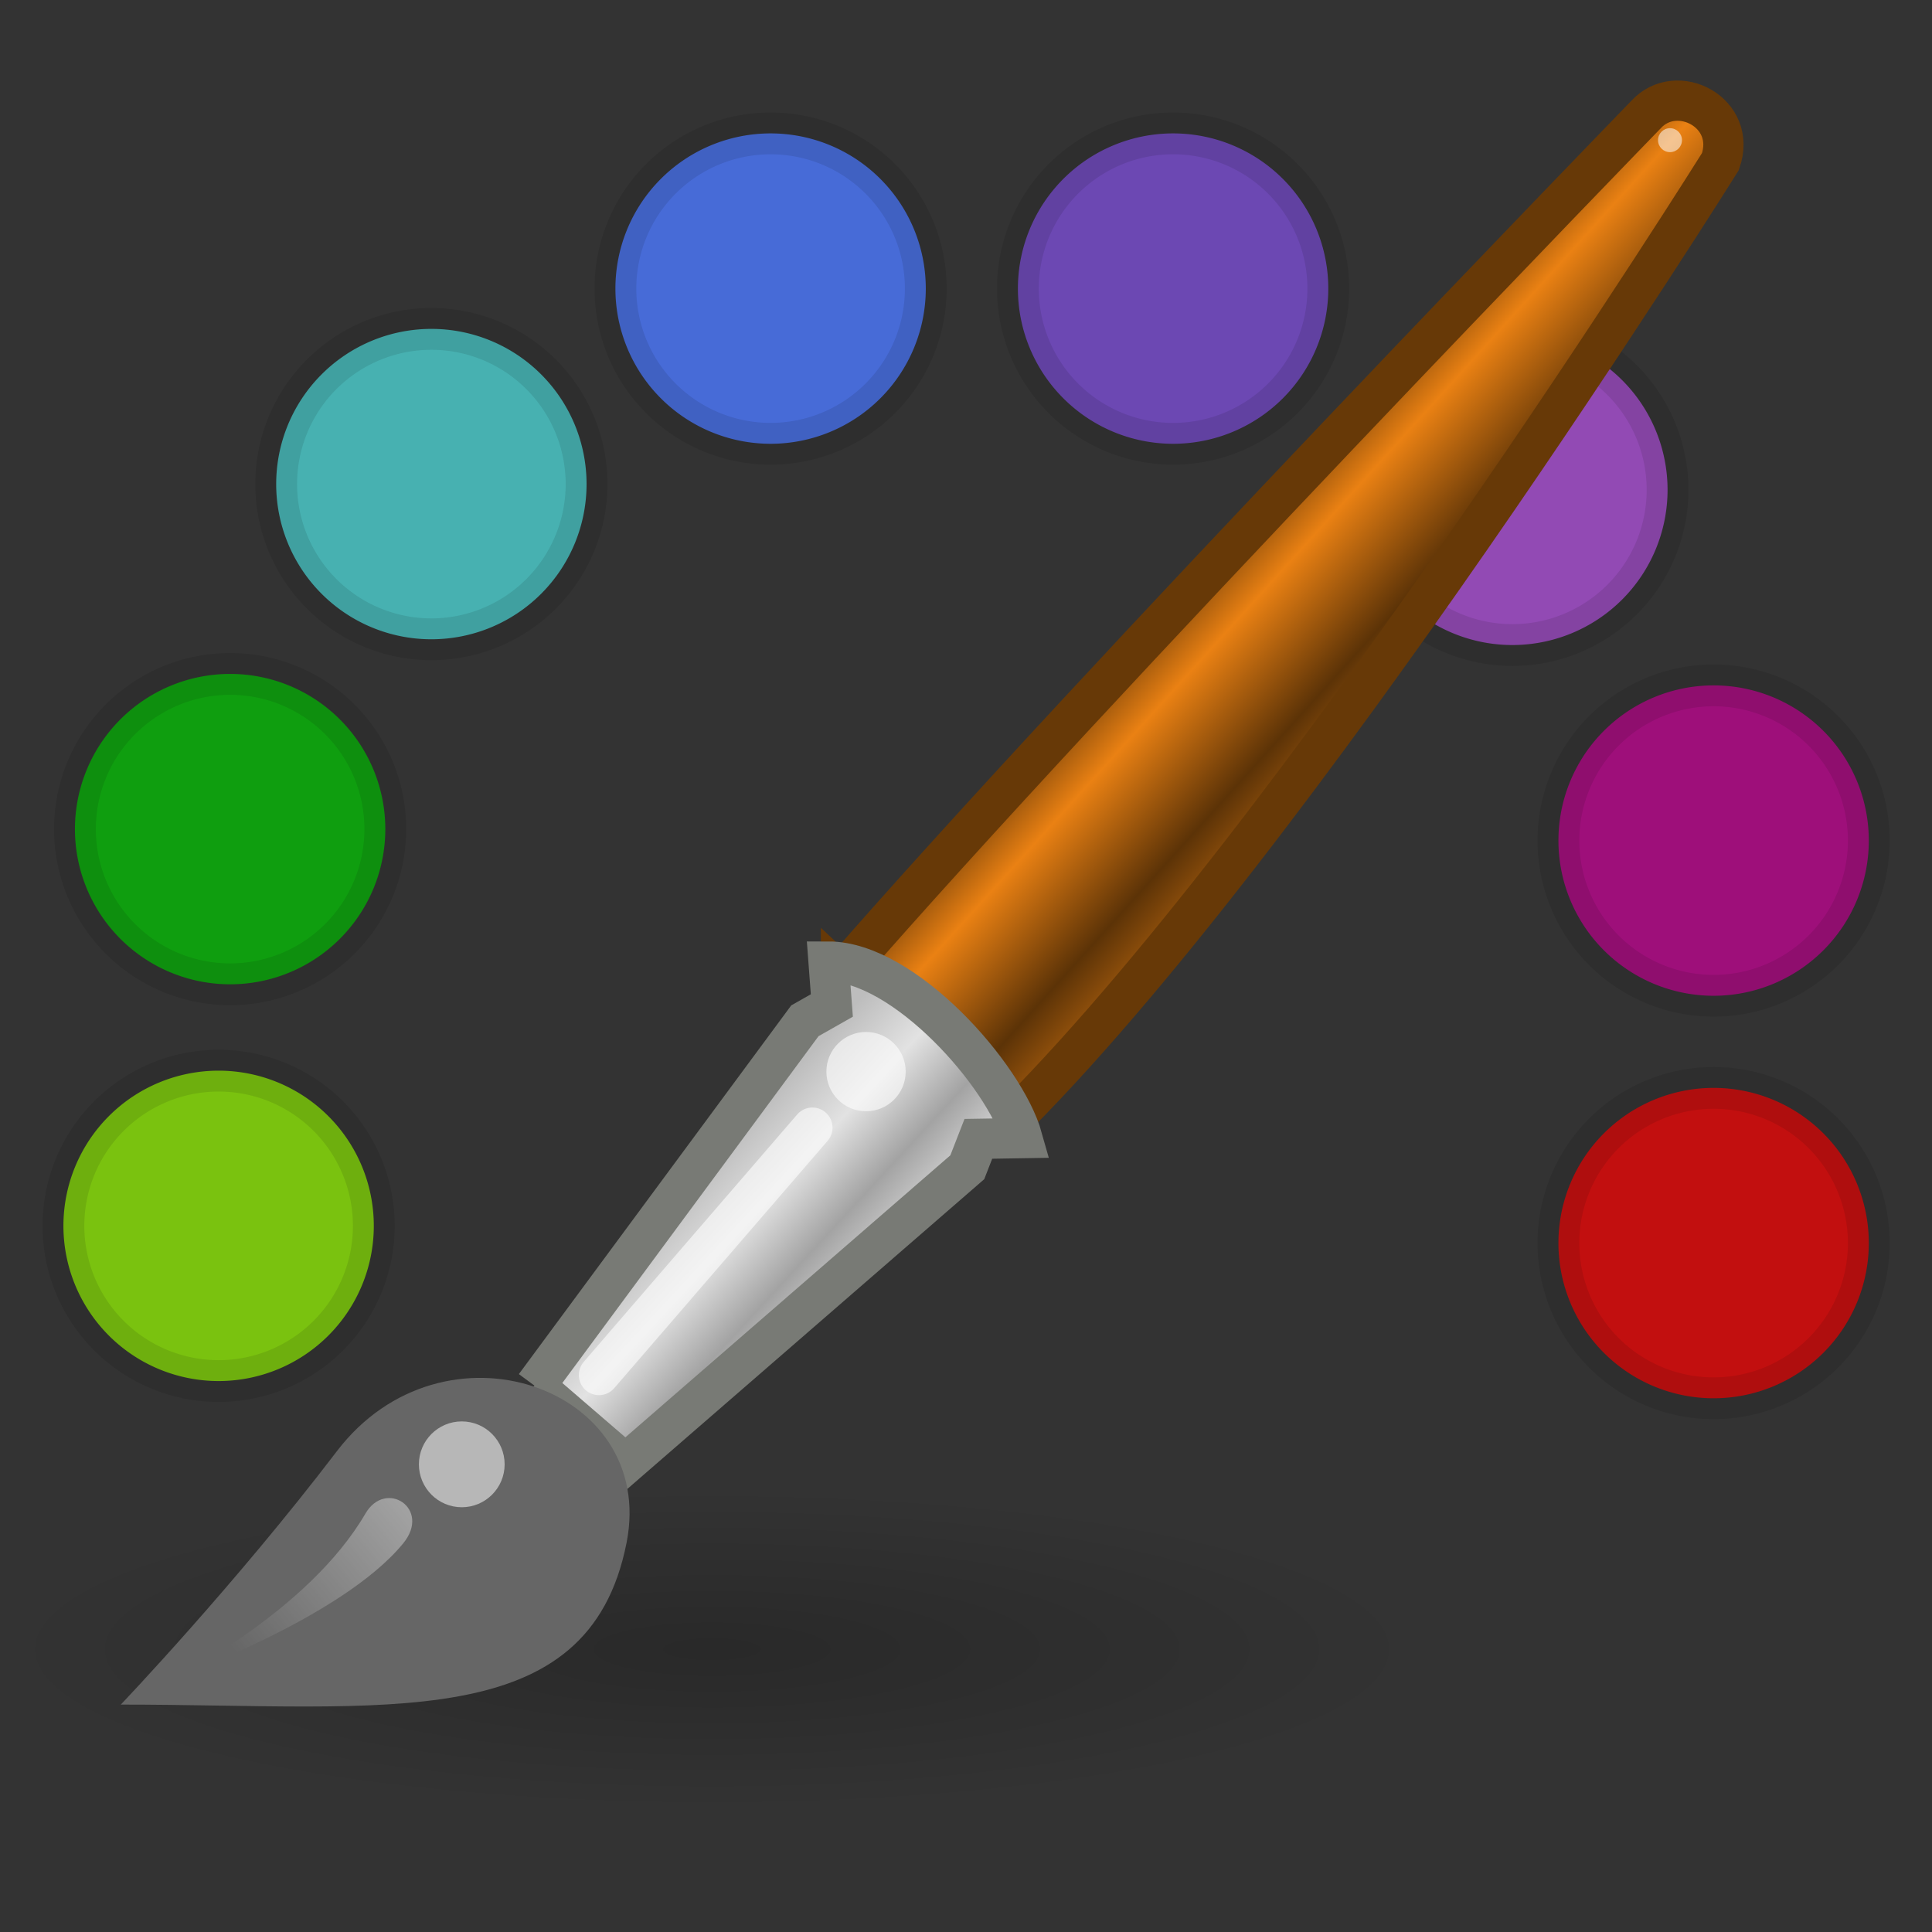 <?xml version="1.0" encoding="UTF-8" standalone="no"?>
<!-- Created with Inkscape (http://www.inkscape.org/) -->

<svg
   xmlns:dc="http://purl.org/dc/elements/1.1/"
   xmlns:cc="http://creativecommons.org/ns#"
   xmlns:rdf="http://www.w3.org/1999/02/22-rdf-syntax-ns#"
   xmlns:svg="http://www.w3.org/2000/svg"
   xmlns="http://www.w3.org/2000/svg"
   xmlns:sodipodi="http://sodipodi.sourceforge.net/DTD/sodipodi-0.dtd"
   xmlns:inkscape="http://www.inkscape.org/namespaces/inkscape"
   id="svg11300"
   height="48"
   width="48"
   version="1.0"
   inkscape:version="0.48.3.1 r9886"
   sodipodi:docname="colormap.svg">
  <rect width="100%" height="100%" fill="#333333" stroke="none"/>
  <sodipodi:namedview
     pagecolor="#ffffff"
     bordercolor="#666666"
     borderopacity="1"
     objecttolerance="10"
     gridtolerance="10"
     guidetolerance="10"
     inkscape:pageopacity="0"
     inkscape:pageshadow="2"
     inkscape:window-width="640"
     inkscape:window-height="480"
     id="namedview42"
     showgrid="false"
     inkscape:zoom="4.9166667"
     inkscape:cx="24"
     inkscape:cy="24"
     inkscape:window-x="57"
     inkscape:window-y="24"
     inkscape:window-maximized="0"
     inkscape:current-layer="svg11300" />
  <defs
     id="defs3">
    <radialGradient
       id="radialGradient8402"
       gradientUnits="userSpaceOnUse"
       cy="42.343"
       cx="26.782"
       gradientTransform="matrix(1 0 0 .282 0 30.394)"
       r="14.407">
      <stop
         id="stop6977"
         offset="0" />
      <stop
         id="stop6979"
         style="stop-opacity:0"
         offset="1" />
    </radialGradient>
    <linearGradient
       id="linearGradient5652"
       y2="42.282"
       gradientUnits="userSpaceOnUse"
       x2="7.752"
       gradientTransform="matrix(.852 0 0 .853 -.433 5.359)"
       y1="37.752"
       x1="13.236">
      <stop
         id="stop2448"
         style="stop-color:#fff"
         offset="0" />
      <stop
         id="stop2450"
         style="stop-color:#fff;stop-opacity:0"
         offset="1" />
    </linearGradient>
    <radialGradient
       id="radialGradient5658"
       gradientUnits="userSpaceOnUse"
       cy="35.357"
       cx="15.415"
       gradientTransform="matrix(.995 0 0 .97 -3.341 1.769)"
       r="7.579">
      <stop
         id="stop6965"
         style="stop-color:#696969"
         offset="0" />
      <stop
         id="stop6967"
         offset="1" />
    </radialGradient>
    <linearGradient
       id="linearGradient5662"
       y2="33.439"
       gradientUnits="userSpaceOnUse"
       x2="23.109"
       gradientTransform="matrix(1 0 0 1.001 -2.665 -.201)"
       y1="30.001"
       x1="19.395">
      <stop
         id="stop6941"
         style="stop-color:#bdbdbd"
         offset="0" />
      <stop
         id="stop6947"
         style="stop-color:#e2e2e2"
         offset=".333" />
      <stop
         id="stop6949"
         style="stop-color:#a3a3a3"
         offset=".667" />
      <stop
         id="stop6943"
         style="stop-color:#ddd"
         offset="1" />
    </linearGradient>
    <linearGradient
       id="linearGradient5665"
       y2="23.743"
       gradientUnits="userSpaceOnUse"
       x2="33.437"
       gradientTransform="matrix(1 0 0 1.001 -2.665 -.201)"
       y1="18.868"
       x1="28.059">
      <stop
         id="stop6953"
         style="stop-color:#6e3d09"
         offset="0" />
      <stop
         id="stop6959"
         style="stop-color:#ea8113"
         offset=".242" />
      <stop
         id="stop6961"
         style="stop-color:#5c3307"
         offset=".621" />
      <stop
         id="stop6955"
         style="stop-color:#e07c12"
         offset="1" />
    </linearGradient>
  </defs>
  <g
     id="g4169"
     transform="translate(.5 -3)">
    <g
       id="g4127"
       transform="translate(47.786 -.1)">
      <path
         id="path2964"
         style="stroke-opacity:.098;fill-opacity:.702;stroke:#000;fill:#f00"
         d="m-2 34a3.714 3.714 0 1 1 -7.429 0 3.714 3.714 0 1 1 7.429 0z"
         transform="matrix(1.038 0 0 1.038 .22 -1.308)" />
      <path
         id="path4113"
         style="stroke-opacity:.098;fill-opacity:.702;stroke:#000;fill:#c09"
         d="m-2 34a3.714 3.714 0 1 1 -7.429 0 3.714 3.714 0 1 1 7.429 0z"
         transform="matrix(1.038 0 0 1.038 .22 -11.308)" />
      <path
         id="path4115"
         style="stroke-opacity:.098;stroke:#000;fill:#924ab4"
         d="m-2 34a3.714 3.714 0 1 1 -7.429 0 3.714 3.714 0 1 1 7.429 0z"
         transform="matrix(1.038 0 0 1.038 -4.78 -20.022)" />
      <path
         id="path4117"
         style="stroke-opacity:.098;stroke:#000;fill:#6c48b3"
         d="m-2 34a3.714 3.714 0 1 1 -7.429 0 3.714 3.714 0 1 1 7.429 0z"
         transform="matrix(1.038 0 0 1.038 -13.209 -25.022)" />
      <path
         id="path4119"
         style="stroke-opacity:.098;stroke:#000;fill:#476bd7"
         d="m-2 34a3.714 3.714 0 1 1 -7.429 0 3.714 3.714 0 1 1 7.429 0z"
         transform="matrix(1.038 0 0 1.038 -23.209 -25.022)" />
      <path
         id="path4121"
         style="stroke-opacity:.098;stroke:#000;fill:#47b1b1"
         d="m-2 34a3.714 3.714 0 1 1 -7.429 0 3.714 3.714 0 1 1 7.429 0z"
         transform="matrix(1.038 0 0 1.038 -31.637 -20.165)" />
      <path
         id="path4123"
         style="stroke-opacity:.098;fill-opacity:.702;stroke:#000;fill:#0c0"
         d="m-2 34a3.714 3.714 0 1 1 -7.429 0 3.714 3.714 0 1 1 7.429 0z"
         transform="matrix(1.038 0 0 1.038 -36.637 -11.593)" />
      <path
         id="path4125"
         style="stroke-opacity:.098;fill-opacity:.702;stroke:#000;fill:#9f0"
         d="m-2 34a3.714 3.714 0 1 1 -7.429 0 3.714 3.714 0 1 1 7.429 0z"
         transform="matrix(1.038 0 0 1.038 -36.923 -1.736)" />
    </g>
  </g>
  <path
     id="path6937"
     style="stroke:#673907;stroke-linecap:round;stroke-width:1;fill:url(#linearGradient5665)"
     d="m20.894 24.203 4.066 3.803c7.188-7.066 17.783-23.991 17.783-23.991 0.429-1.225-1.087-1.997-1.846-1.171 0 0-13.69 14.105-20.003 21.359z" />
  <path
     id="path6935"
     style="stroke:#787a75;stroke-linecap:round;stroke-width:1;fill:url(#linearGradient5662)"
     d="m13.293 34.436 2.246 1.935 8.493-7.371 0.275-0.706 1.094-0.018c-0.438-1.563-2.942-4.386-4.816-4.386l0.082 1.091-0.67 0.38-6.704 9.075z" />
  <path
     id="path6973"
     style="opacity:.2;fill:url(#radialGradient8402)"
     d="m41.189 42.343c0 2.245-6.45 4.066-14.407 4.066-7.957 0-14.407-1.82-14.407-4.066 0-2.245 6.45-4.066 14.407-4.066 7.957 0 14.407 1.82 14.407 4.066z"
     transform="matrix(1.228 0 0 .984 -15.198 -.684)" />
  <path
     id="path6933"
     style="fill:#666666"
     d="m3 42.35c6.605 0 11.618 0.787 12.567-4.021 0.765-3.875-4.56-5.732-7.199-2.272-2.542 3.333-5.368 6.294-5.368 6.294z" />
  <path
     id="path6971"
     style="opacity:.528;fill:#fff"
     d="m8.875 37.75c0 0.69-0.56 1.25-1.25 1.25s-1.25-0.56-1.25-1.25c-0-0.69 0.56-1.25 1.25-1.25s1.25 0.56 1.25 1.25z"
     transform="matrix(.852 0 0 .853 4.976 4.18)" />
  <path
     id="path6983"
     style="opacity:.6;fill:#fff"
     d="m8.875 37.75c0 0.69-0.56 1.25-1.25 1.25s-1.25-0.56-1.25-1.25c-0-0.69 0.56-1.25 1.25-1.25s1.25 0.56 1.25 1.25z"
     transform="matrix(.788 0 0 .788 15.508 -3.123)" />
  <path
     id="path6985"
     style="opacity:.6;stroke-linejoin:round;stroke:#fff;stroke-linecap:round;stroke-width:1;fill:none"
     d="m20.184 28.016-5.303 6.146" />
  <path
     id="path1571"
     style="opacity:.428;fill:url(#linearGradient5652)"
     d="m4.313 41.695s3.341-1.643 4.765-4.089c0.504-0.866 1.644-0.127 0.942 0.735-1.518 1.861-5.707 3.354-5.707 3.354z" />
  <path
     id="path2454"
     style="opacity:.533;fill:#fff"
     d="m8.875 37.75c0 0.69-0.56 1.25-1.25 1.25s-1.25-0.56-1.25-1.25c-0-0.69 0.56-1.25 1.25-1.25s1.25 0.56 1.25 1.25z"
     transform="matrix(.238 0 0 0.238 39.676 -5.502)" />
</svg>
